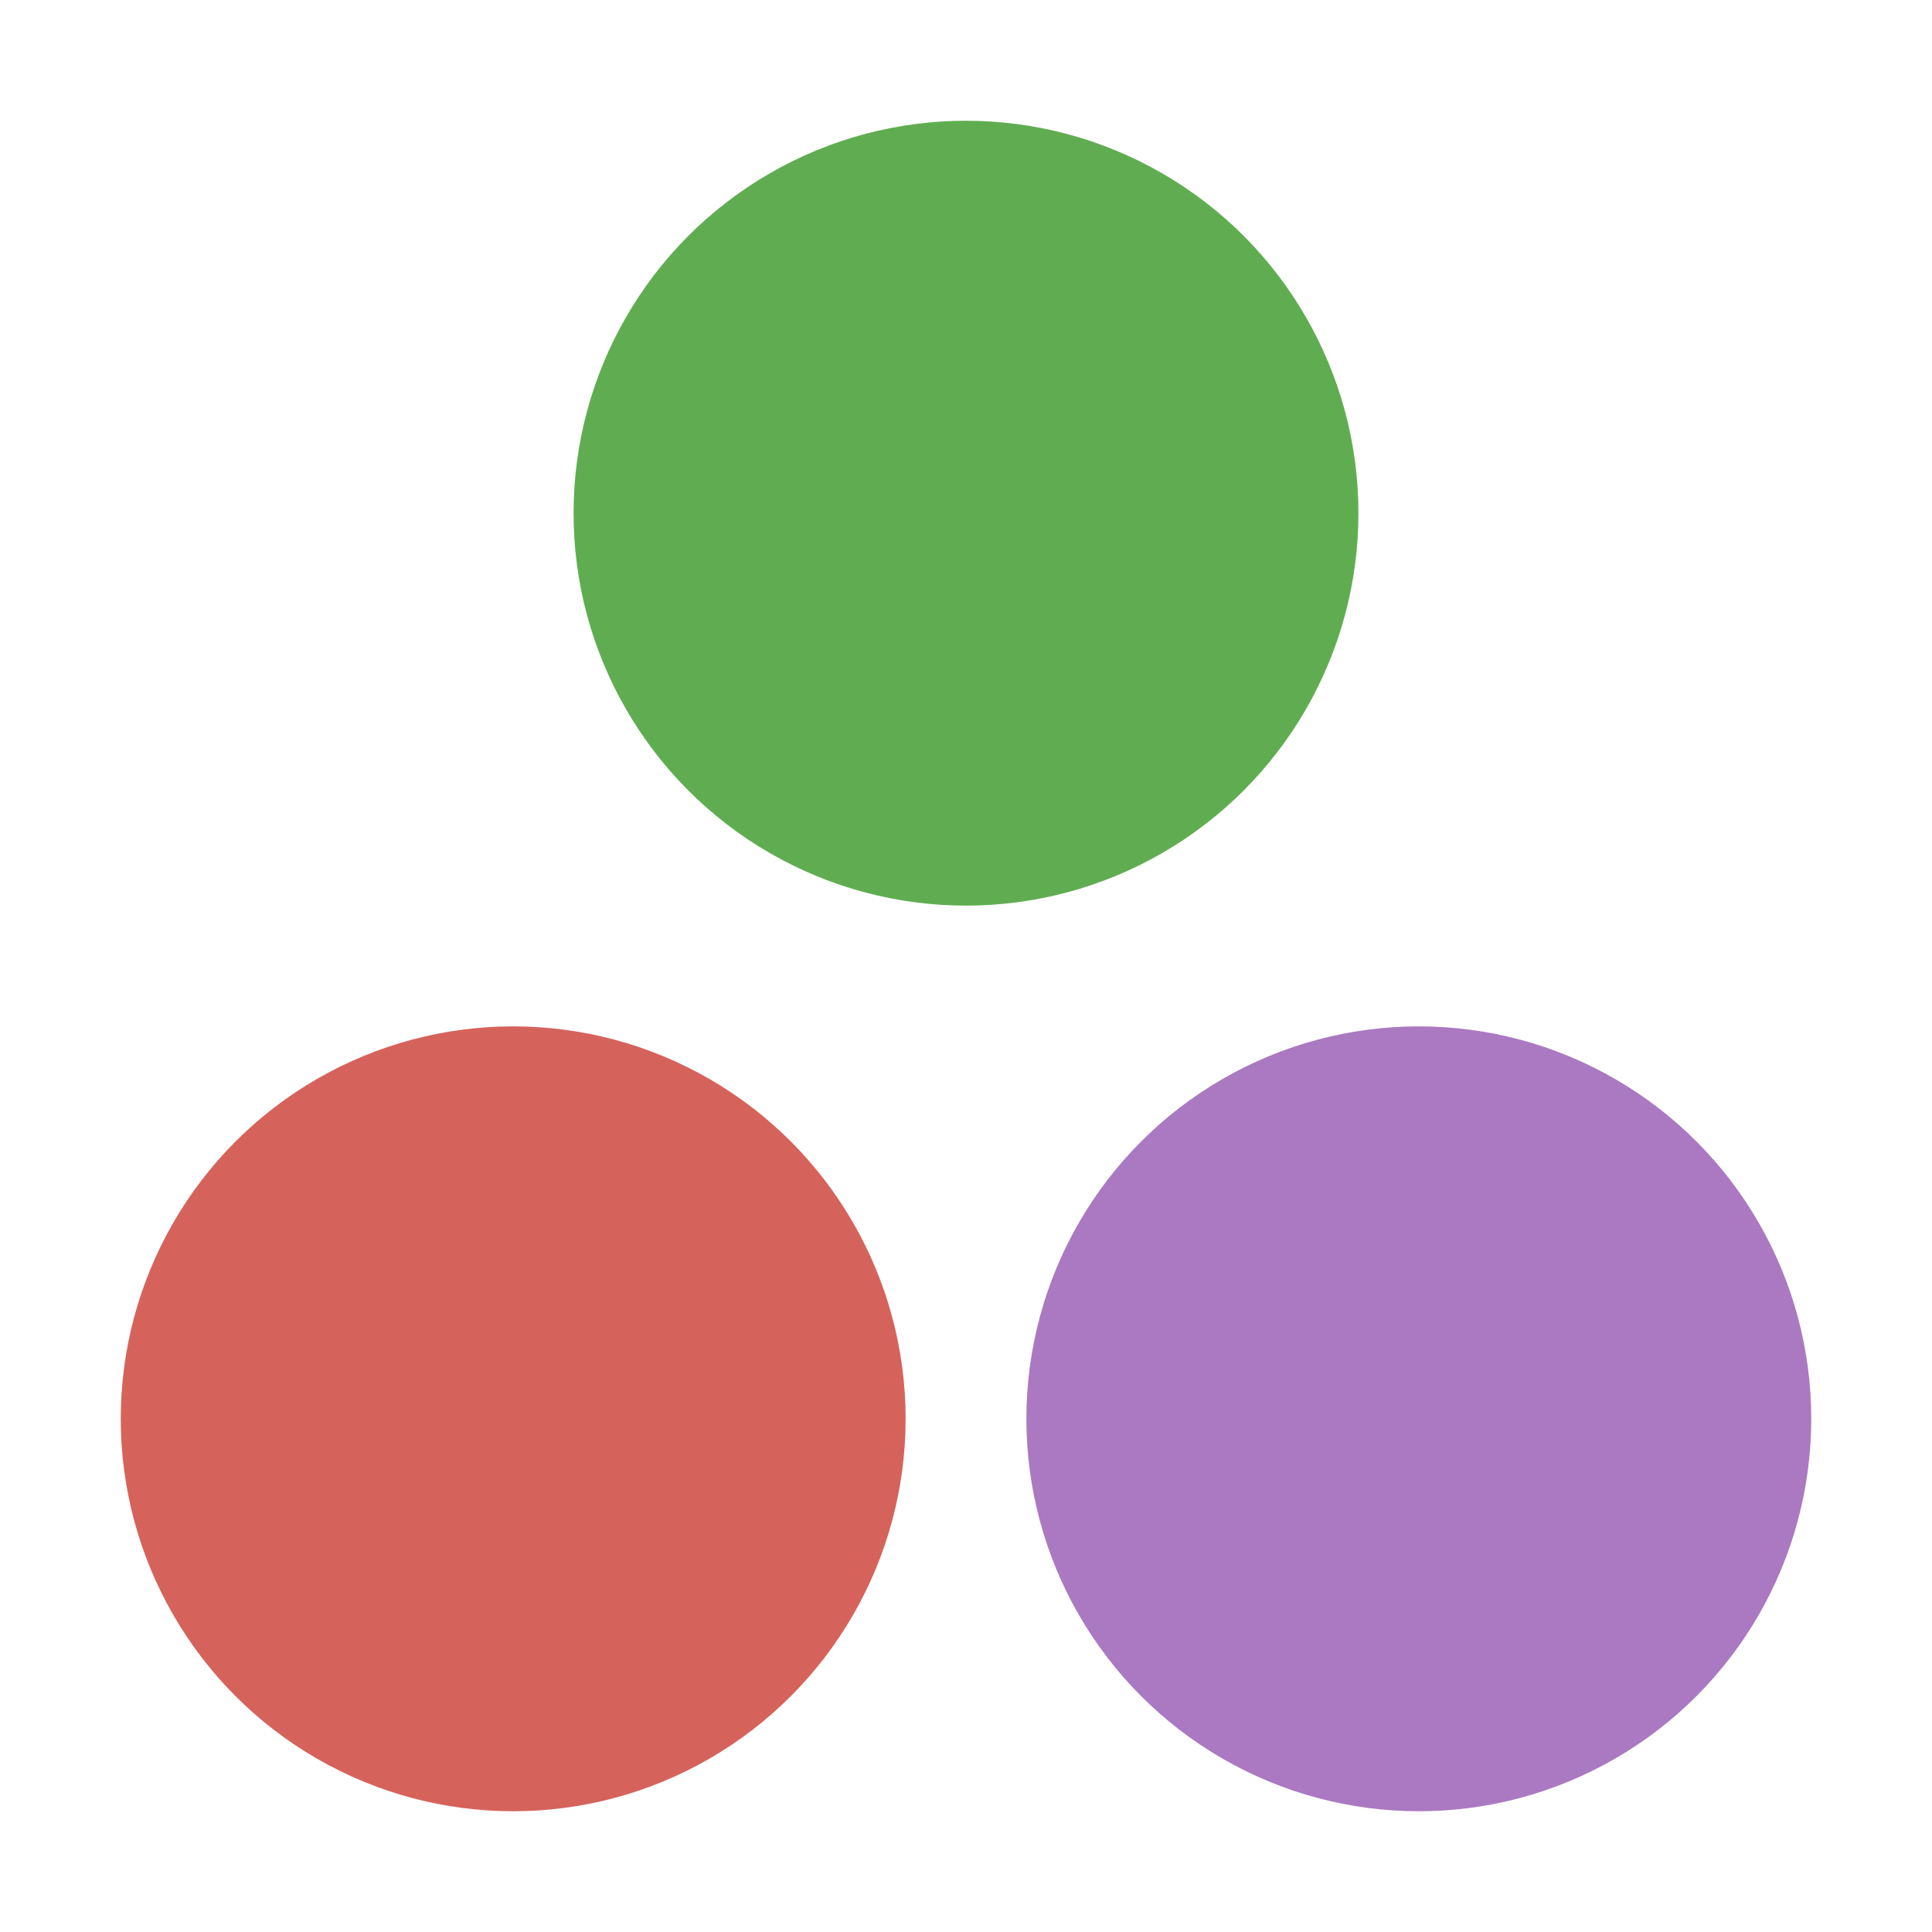 <?xml version="1.0" encoding="UTF-8"?><svg id="Layer_18" xmlns="http://www.w3.org/2000/svg" viewBox="0 0 16 16"><defs><style>.cls-1{fill:#aa79c1;}.cls-2{fill:#d5635c;}.cls-3{fill:#60ad51;}</style></defs><circle id="circle1" class="cls-2" cx="4.25" cy="11.75" r="3.25"/><circle id="circle2" class="cls-3" cx="8" cy="4.25" r="3.25"/><circle id="circle3" class="cls-1" cx="11.75" cy="11.75" r="3.25"/></svg>